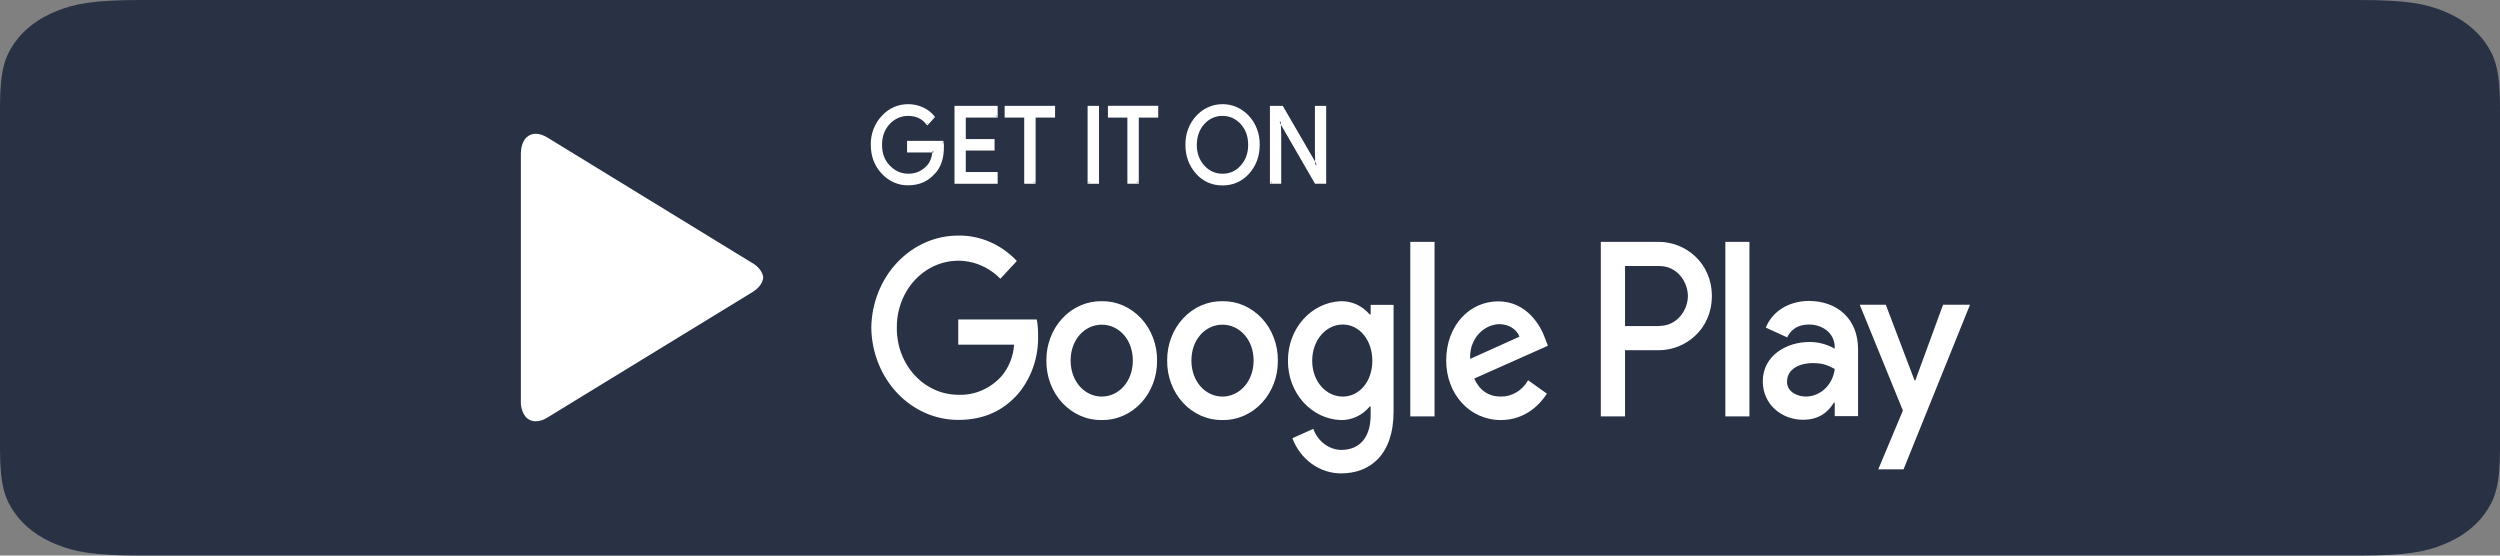 <svg width="144" height="32" viewBox="0 0 144 32" fill="none" xmlns="http://www.w3.org/2000/svg">
<rect x="0" y="0" width="144" height="32" fill="#808080" stroke="none"/>
<path fill-rule="evenodd" clip-rule="evenodd" d="M8.153 0H135.847C138.685 0 139.712 0.224 140.749 0.64C141.774 1.049 142.611 1.682 143.153 2.456C143.704 3.24 144 4.016 144 6.152V25.848C144 27.984 143.704 28.76 143.153 29.544C142.611 30.318 141.774 30.951 140.749 31.36C139.712 31.776 138.685 32 135.858 32H8.142C5.315 32 4.288 31.776 3.251 31.36C2.226 30.951 1.389 30.318 0.847 29.544C0.296 28.76 0 27.984 0 25.848V6.152C0 4.016 0.296 3.24 0.847 2.456C1.389 1.682 2.226 1.049 3.251 0.64C4.288 0.224 5.315 0 8.142 0H8.153Z" fill="#293145"/>
<path fill-rule="evenodd" clip-rule="evenodd" d="M30.57 24.315L30.659 24.339C30.629 24.333 30.599 24.325 30.57 24.315ZM43.334 15.146C43.67 15.347 43.879 15.612 43.946 15.886L43.961 15.99C43.931 16.296 43.715 16.602 43.327 16.835L31.532 24.05C31.294 24.203 31.062 24.267 30.861 24.267C30.652 24.267 30.472 24.195 30.323 24.058L30.278 24.009C30.083 23.755 29.984 23.43 30.002 23.101V8.88C30.002 8.445 30.122 8.116 30.323 7.915C30.472 7.778 30.652 7.705 30.861 7.705C31.062 7.705 31.294 7.778 31.532 7.923L43.327 15.146H43.334ZM99.38 23.985H100.768V13.931H99.38V23.985ZM111.921 17.551L110.323 21.91H110.278L108.621 17.551H107.121L109.607 23.648L108.188 27.034H109.644L113.473 17.551H111.921ZM104.023 22.843C103.568 22.843 102.933 22.602 102.933 21.991C102.933 21.21 103.724 20.913 104.404 20.913C105.023 20.913 105.307 21.058 105.68 21.251C105.63 21.687 105.434 22.089 105.129 22.382C104.824 22.675 104.431 22.839 104.023 22.843ZM104.195 17.334C103.179 17.334 102.142 17.816 101.709 18.87L102.941 19.433C103.209 18.87 103.702 18.693 104.21 18.693C104.934 18.693 105.665 19.151 105.68 19.98V20.084C105.232 19.828 104.732 19.696 104.225 19.698C102.896 19.698 101.537 20.486 101.537 21.959C101.537 23.31 102.635 24.178 103.851 24.178C104.792 24.178 105.307 23.72 105.635 23.189H105.68V23.969H107.024V20.108C107.024 18.331 105.785 17.334 104.187 17.334H104.195ZM95.58 18.781H93.602V15.323H95.58C96.625 15.323 97.222 16.256 97.222 17.052C97.222 17.832 96.625 18.773 95.58 18.773V18.781ZM95.55 13.931H92.206V23.985H93.602V20.173H95.543C97.088 20.173 98.603 18.966 98.603 17.052C98.603 15.138 97.088 13.931 95.543 13.931H95.55ZM77.344 22.843C76.388 22.843 75.582 21.974 75.582 20.784C75.582 19.578 76.388 18.693 77.344 18.693C78.299 18.693 79.046 19.578 79.046 20.784C79.046 21.974 78.299 22.843 77.344 22.843ZM78.949 18.114H78.897C78.684 17.866 78.425 17.669 78.137 17.537C77.849 17.405 77.537 17.341 77.224 17.349C76.403 17.383 75.625 17.761 75.058 18.402C74.491 19.043 74.178 19.898 74.186 20.784C74.18 21.667 74.494 22.518 75.062 23.155C75.629 23.792 76.405 24.165 77.224 24.195C77.539 24.203 77.852 24.138 78.14 24.003C78.429 23.869 78.687 23.668 78.897 23.414H78.949V23.905C78.949 25.216 78.299 25.916 77.254 25.916C76.905 25.909 76.566 25.789 76.279 25.573C75.994 25.356 75.774 25.053 75.649 24.701L74.44 25.24C74.668 25.842 75.058 26.357 75.559 26.718C76.061 27.079 76.651 27.27 77.254 27.267C78.889 27.267 80.27 26.221 80.27 23.704V17.559H78.949V18.122V18.114ZM81.233 23.985H82.629V13.931H81.233V23.985ZM84.682 20.663C84.667 20.415 84.698 20.165 84.773 19.929C84.849 19.694 84.967 19.477 85.121 19.291C85.276 19.105 85.463 18.954 85.672 18.848C85.881 18.741 86.108 18.68 86.339 18.669C86.899 18.669 87.369 18.966 87.518 19.393L84.682 20.672V20.663ZM89.011 19.529C88.75 18.765 87.944 17.358 86.294 17.358C84.659 17.358 83.301 18.733 83.301 20.768C83.301 22.69 84.644 24.195 86.451 24.195C87.906 24.195 88.75 23.229 89.101 22.674L88.019 21.902C87.855 22.192 87.625 22.431 87.35 22.596C87.075 22.761 86.766 22.846 86.451 22.843C85.742 22.843 85.234 22.497 84.913 21.806L89.161 19.915L89.011 19.529ZM55.196 18.403V19.851H58.413C58.367 20.531 58.109 21.174 57.682 21.677C57.358 22.032 56.969 22.31 56.539 22.493C56.11 22.676 55.65 22.76 55.188 22.739C54.721 22.738 54.258 22.637 53.826 22.442C53.395 22.247 53.004 21.961 52.675 21.602C52.347 21.243 52.088 20.817 51.913 20.35C51.739 19.882 51.652 19.382 51.657 18.878C51.649 18.129 51.844 17.395 52.221 16.765C52.597 16.136 53.136 15.64 53.772 15.339C54.408 15.038 55.112 14.945 55.797 15.072C56.482 15.2 57.116 15.541 57.622 16.055L58.57 15.033C58.125 14.559 57.597 14.185 57.016 13.934C56.435 13.682 55.814 13.558 55.188 13.569C53.875 13.569 52.614 14.126 51.678 15.119C50.742 16.112 50.206 17.462 50.187 18.878C50.206 20.293 50.742 21.643 51.678 22.637C52.614 23.63 53.875 24.187 55.188 24.186C56.659 24.186 57.764 23.672 58.63 22.698C59.414 21.774 59.832 20.556 59.794 19.304C59.794 18.966 59.772 18.661 59.719 18.403H55.188H55.196ZM63.459 22.843C62.496 22.843 61.668 21.991 61.668 20.768C61.668 19.537 62.496 18.701 63.459 18.701C64.43 18.701 65.251 19.537 65.251 20.768C65.251 21.991 64.43 22.843 63.459 22.843ZM63.459 17.349C63.04 17.342 62.624 17.425 62.235 17.594C61.846 17.763 61.492 18.014 61.195 18.333C60.898 18.652 60.663 19.031 60.505 19.45C60.346 19.868 60.267 20.316 60.272 20.768C60.266 21.221 60.344 21.67 60.502 22.089C60.66 22.508 60.895 22.889 61.192 23.208C61.49 23.528 61.844 23.78 62.233 23.949C62.622 24.119 63.039 24.202 63.459 24.195C63.879 24.202 64.296 24.119 64.686 23.949C65.075 23.78 65.429 23.528 65.726 23.208C66.023 22.889 66.258 22.508 66.416 22.089C66.575 21.67 66.653 21.221 66.647 20.768C66.652 20.316 66.573 19.868 66.414 19.45C66.255 19.031 66.021 18.652 65.724 18.333C65.426 18.014 65.073 17.763 64.684 17.594C64.295 17.425 63.879 17.342 63.459 17.349ZM70.416 22.843C69.446 22.843 68.625 21.991 68.625 20.768C68.625 19.537 69.446 18.701 70.416 18.701C71.372 18.701 72.208 19.537 72.208 20.768C72.208 21.991 71.372 22.843 70.416 22.843ZM70.416 17.349C69.997 17.342 69.581 17.425 69.192 17.594C68.803 17.763 68.45 18.014 68.152 18.333C67.855 18.652 67.62 19.031 67.462 19.45C67.303 19.868 67.224 20.316 67.229 20.768C67.223 21.221 67.301 21.67 67.46 22.089C67.618 22.508 67.852 22.889 68.15 23.208C68.447 23.528 68.801 23.78 69.19 23.949C69.58 24.119 69.997 24.202 70.416 24.195C70.836 24.202 71.253 24.119 71.643 23.949C72.032 23.78 72.386 23.528 72.683 23.208C72.981 22.889 73.215 22.508 73.374 22.089C73.532 21.67 73.61 21.221 73.604 20.768C73.609 20.316 73.53 19.868 73.371 19.45C73.213 19.031 72.978 18.652 72.681 18.333C72.383 18.014 72.03 17.763 71.641 17.594C71.252 17.425 70.836 17.342 70.416 17.349Z" fill="white"/>
<path fill-rule="evenodd" clip-rule="evenodd" d="M54.3 8.517C54.3 9.121 54.136 9.603 53.8 9.965C53.427 10.392 52.926 10.609 52.322 10.609C51.739 10.609 51.239 10.392 50.829 9.957C50.632 9.748 50.476 9.497 50.372 9.22C50.268 8.944 50.218 8.647 50.224 8.349C50.224 7.705 50.426 7.158 50.836 6.724C51.239 6.289 51.732 6.072 52.322 6.072C52.605 6.072 52.882 6.137 53.143 6.257C53.412 6.378 53.621 6.539 53.777 6.74L53.419 7.118C53.284 6.948 53.116 6.813 52.925 6.724C52.735 6.635 52.529 6.594 52.322 6.603C51.896 6.603 51.531 6.764 51.217 7.086C50.911 7.407 50.754 7.826 50.754 8.341C50.754 8.855 50.904 9.274 51.217 9.595C51.531 9.917 51.889 10.078 52.322 10.078C52.77 10.078 53.143 9.917 53.441 9.595C53.636 9.378 53.755 9.089 53.785 8.711H52.322V8.188H54.27C54.292 8.3 54.3 8.413 54.3 8.509" fill="white"/>
<path fill-rule="evenodd" clip-rule="evenodd" d="M54.3 8.518H54.233C54.233 9.113 54.068 9.563 53.755 9.917C53.382 10.327 52.911 10.537 52.322 10.537C51.754 10.537 51.277 10.327 50.881 9.909C50.687 9.706 50.535 9.461 50.434 9.191C50.332 8.922 50.284 8.632 50.291 8.341C50.291 7.713 50.485 7.198 50.888 6.772C51.075 6.568 51.298 6.407 51.545 6.299C51.791 6.191 52.056 6.139 52.322 6.145C52.598 6.145 52.867 6.201 53.12 6.322C53.374 6.442 53.568 6.595 53.725 6.788L53.777 6.74L53.725 6.692L53.374 7.07L53.419 7.118L53.471 7.078C53.195 6.716 52.799 6.531 52.322 6.531C51.874 6.531 51.493 6.7 51.172 7.038C50.851 7.367 50.687 7.81 50.687 8.341C50.687 8.872 50.851 9.306 51.172 9.644C51.493 9.982 51.881 10.15 52.322 10.15C52.784 10.15 53.18 9.982 53.494 9.644C53.703 9.418 53.822 9.105 53.852 8.719V8.638H52.396V8.26H54.277V8.188L54.21 8.204C54.233 8.308 54.24 8.413 54.24 8.518H54.374C54.374 8.405 54.367 8.292 54.345 8.18L54.337 8.115H52.247V8.783H53.777V8.711H53.703C53.68 9.073 53.568 9.346 53.389 9.539C53.098 9.853 52.747 10.006 52.314 10.006C51.904 10.006 51.553 9.845 51.254 9.539C50.956 9.233 50.806 8.839 50.806 8.341C50.806 7.842 50.956 7.456 51.254 7.134C51.553 6.828 51.904 6.676 52.314 6.676C52.762 6.676 53.105 6.837 53.359 7.166L53.411 7.231L53.815 6.788L53.859 6.748L53.822 6.692C53.643 6.469 53.418 6.296 53.165 6.185C52.898 6.063 52.611 6 52.322 6C51.724 6 51.202 6.225 50.791 6.676C50.586 6.89 50.424 7.148 50.315 7.433C50.205 7.718 50.152 8.024 50.157 8.333C50.157 8.992 50.366 9.555 50.791 10.006C50.991 10.223 51.23 10.394 51.493 10.509C51.756 10.624 52.038 10.68 52.322 10.673C52.941 10.673 53.456 10.448 53.844 10.006L53.8 9.957L53.844 10.014C54.195 9.636 54.367 9.129 54.367 8.51H54.3V8.518ZM57.398 6.7H55.561V8.083H57.218V8.598H55.561V9.982H57.398V10.512H55.046V6.169H57.398V6.7" fill="white"/>
<path fill-rule="evenodd" clip-rule="evenodd" d="M57.398 6.7V6.628H55.494V8.156H57.151V8.526H55.494V10.054H57.331V10.44H55.114V6.241H57.331V6.7H57.398V6.628V6.708H57.465V6.097H54.979V10.585H57.465V9.909H55.629V8.671H57.286V8.011H55.629V6.772H57.465V6.7H57.39H57.398ZM59.578 10.512H59.062V6.7H57.943V6.169H60.705V6.7H59.585V10.512" fill="white"/>
<path fill-rule="evenodd" clip-rule="evenodd" d="M59.578 10.512V10.44H59.13V6.628H58.01V6.241H60.638V6.628H59.518V10.512H59.578V10.44V10.521H59.652V6.772H60.772V6.097H57.868V6.772H58.995V10.585H59.645V10.512H59.578V10.512ZM62.713 10.512H63.235V6.169H62.713V10.512Z" fill="white"/>
<path fill-rule="evenodd" clip-rule="evenodd" d="M62.713 10.512H62.78V6.249H63.161V10.44H62.713V10.521H62.78H62.705V10.585H63.303V6.097H62.646V10.585H62.713V10.512ZM65.527 10.512H65.004V6.7H63.885V6.169H66.647V6.7H65.527V10.512Z" fill="white"/>
<path fill-rule="evenodd" clip-rule="evenodd" d="M65.527 10.512V10.44H65.079V6.627H63.952V6.241H66.579V6.627H65.46V10.512H65.527V10.44V10.52H65.594V6.772H66.714V6.096H63.817V6.772H64.937V10.585H65.594V10.512H65.519H65.527ZM69.319 9.587C69.618 9.909 69.991 10.07 70.416 10.07C70.849 10.07 71.215 9.909 71.514 9.587C71.812 9.266 71.962 8.847 71.962 8.341C71.962 7.834 71.812 7.424 71.514 7.094C71.215 6.772 70.849 6.611 70.416 6.611C69.983 6.611 69.618 6.772 69.319 7.094C69.02 7.416 68.871 7.834 68.871 8.341C68.871 8.847 69.02 9.266 69.319 9.587ZM71.894 9.949C71.499 10.392 71.006 10.609 70.416 10.609C69.826 10.609 69.334 10.392 68.938 9.949C68.744 9.738 68.591 9.487 68.488 9.21C68.385 8.934 68.335 8.638 68.341 8.341C68.335 8.044 68.384 7.748 68.486 7.472C68.588 7.196 68.74 6.945 68.934 6.734C69.127 6.522 69.358 6.355 69.613 6.241C69.867 6.128 70.141 6.07 70.416 6.072C70.692 6.07 70.965 6.128 71.22 6.241C71.475 6.355 71.705 6.522 71.899 6.734C72.092 6.945 72.245 7.196 72.346 7.472C72.448 7.748 72.498 8.044 72.492 8.341C72.492 8.976 72.29 9.515 71.894 9.949Z" fill="white"/>
<path fill-rule="evenodd" clip-rule="evenodd" d="M69.319 9.587L69.274 9.636C69.588 9.974 69.968 10.15 70.416 10.15C70.864 10.15 71.252 9.974 71.558 9.636C71.872 9.298 72.029 8.864 72.029 8.349C72.029 7.818 71.872 7.384 71.558 7.046C71.411 6.88 71.234 6.748 71.037 6.66C70.841 6.571 70.629 6.527 70.416 6.531C69.968 6.531 69.588 6.708 69.274 7.046C69.119 7.216 68.997 7.419 68.916 7.641C68.835 7.864 68.797 8.102 68.804 8.341C68.804 8.864 68.961 9.306 69.274 9.636L69.371 9.539C69.227 9.382 69.114 9.194 69.04 8.988C68.966 8.782 68.931 8.562 68.938 8.341C68.938 7.858 69.088 7.456 69.371 7.142C69.506 6.991 69.669 6.872 69.849 6.792C70.028 6.712 70.222 6.672 70.416 6.676C70.834 6.676 71.178 6.837 71.461 7.142C71.752 7.464 71.894 7.85 71.894 8.349C71.894 8.831 71.745 9.225 71.461 9.539C71.178 9.853 70.834 10.006 70.416 10.006C70.222 10.009 70.028 9.97 69.849 9.89C69.669 9.809 69.506 9.69 69.371 9.539L69.319 9.587ZM71.894 9.949L71.85 9.901C71.461 10.327 70.991 10.537 70.416 10.545C70.15 10.546 69.886 10.489 69.641 10.379C69.395 10.268 69.172 10.106 68.986 9.902C68.799 9.697 68.653 9.454 68.555 9.187C68.457 8.921 68.41 8.635 68.416 8.349C68.409 8.061 68.455 7.775 68.553 7.508C68.65 7.24 68.797 6.996 68.983 6.791C69.17 6.585 69.393 6.422 69.639 6.311C69.885 6.2 70.149 6.144 70.416 6.145C70.991 6.145 71.461 6.354 71.842 6.788C72.23 7.215 72.424 7.729 72.424 8.341C72.424 8.96 72.23 9.475 71.85 9.901L71.947 10.006C72.35 9.555 72.559 8.992 72.559 8.341C72.565 8.034 72.513 7.73 72.408 7.445C72.303 7.16 72.146 6.901 71.946 6.683C71.747 6.464 71.508 6.292 71.246 6.174C70.983 6.057 70.701 5.998 70.416 6C70.132 5.999 69.851 6.059 69.589 6.177C69.327 6.294 69.09 6.467 68.891 6.686C68.692 6.904 68.536 7.162 68.431 7.447C68.326 7.731 68.275 8.035 68.281 8.341C68.281 8.992 68.483 9.547 68.893 10.006C69.296 10.456 69.812 10.681 70.416 10.681C71.021 10.681 71.536 10.456 71.947 10.006L71.894 9.949ZM73.223 10.512V6.169H73.85L75.806 9.547H75.828L75.806 8.711V6.169H76.328V10.512H75.783L73.731 6.973H73.708L73.731 7.81V10.512H73.216" fill="white"/>
<path fill-rule="evenodd" clip-rule="evenodd" d="M73.223 10.512H73.283V6.249H73.805L75.769 9.628H75.895L75.873 8.711V6.241H76.254V10.44H75.821L73.768 6.901H73.641L73.663 7.81V10.44H73.216V10.521H73.29H73.216V10.585H73.798V7.81L73.775 6.965H73.708V7.046H73.731V6.965L73.678 7.006L75.746 10.585H76.388V6.097H75.739V8.711L75.761 9.547H75.828V9.475H75.806V9.555L75.866 9.507L73.887 6.097H73.148V10.585H73.223V10.512Z" fill="white"/>
</svg>
